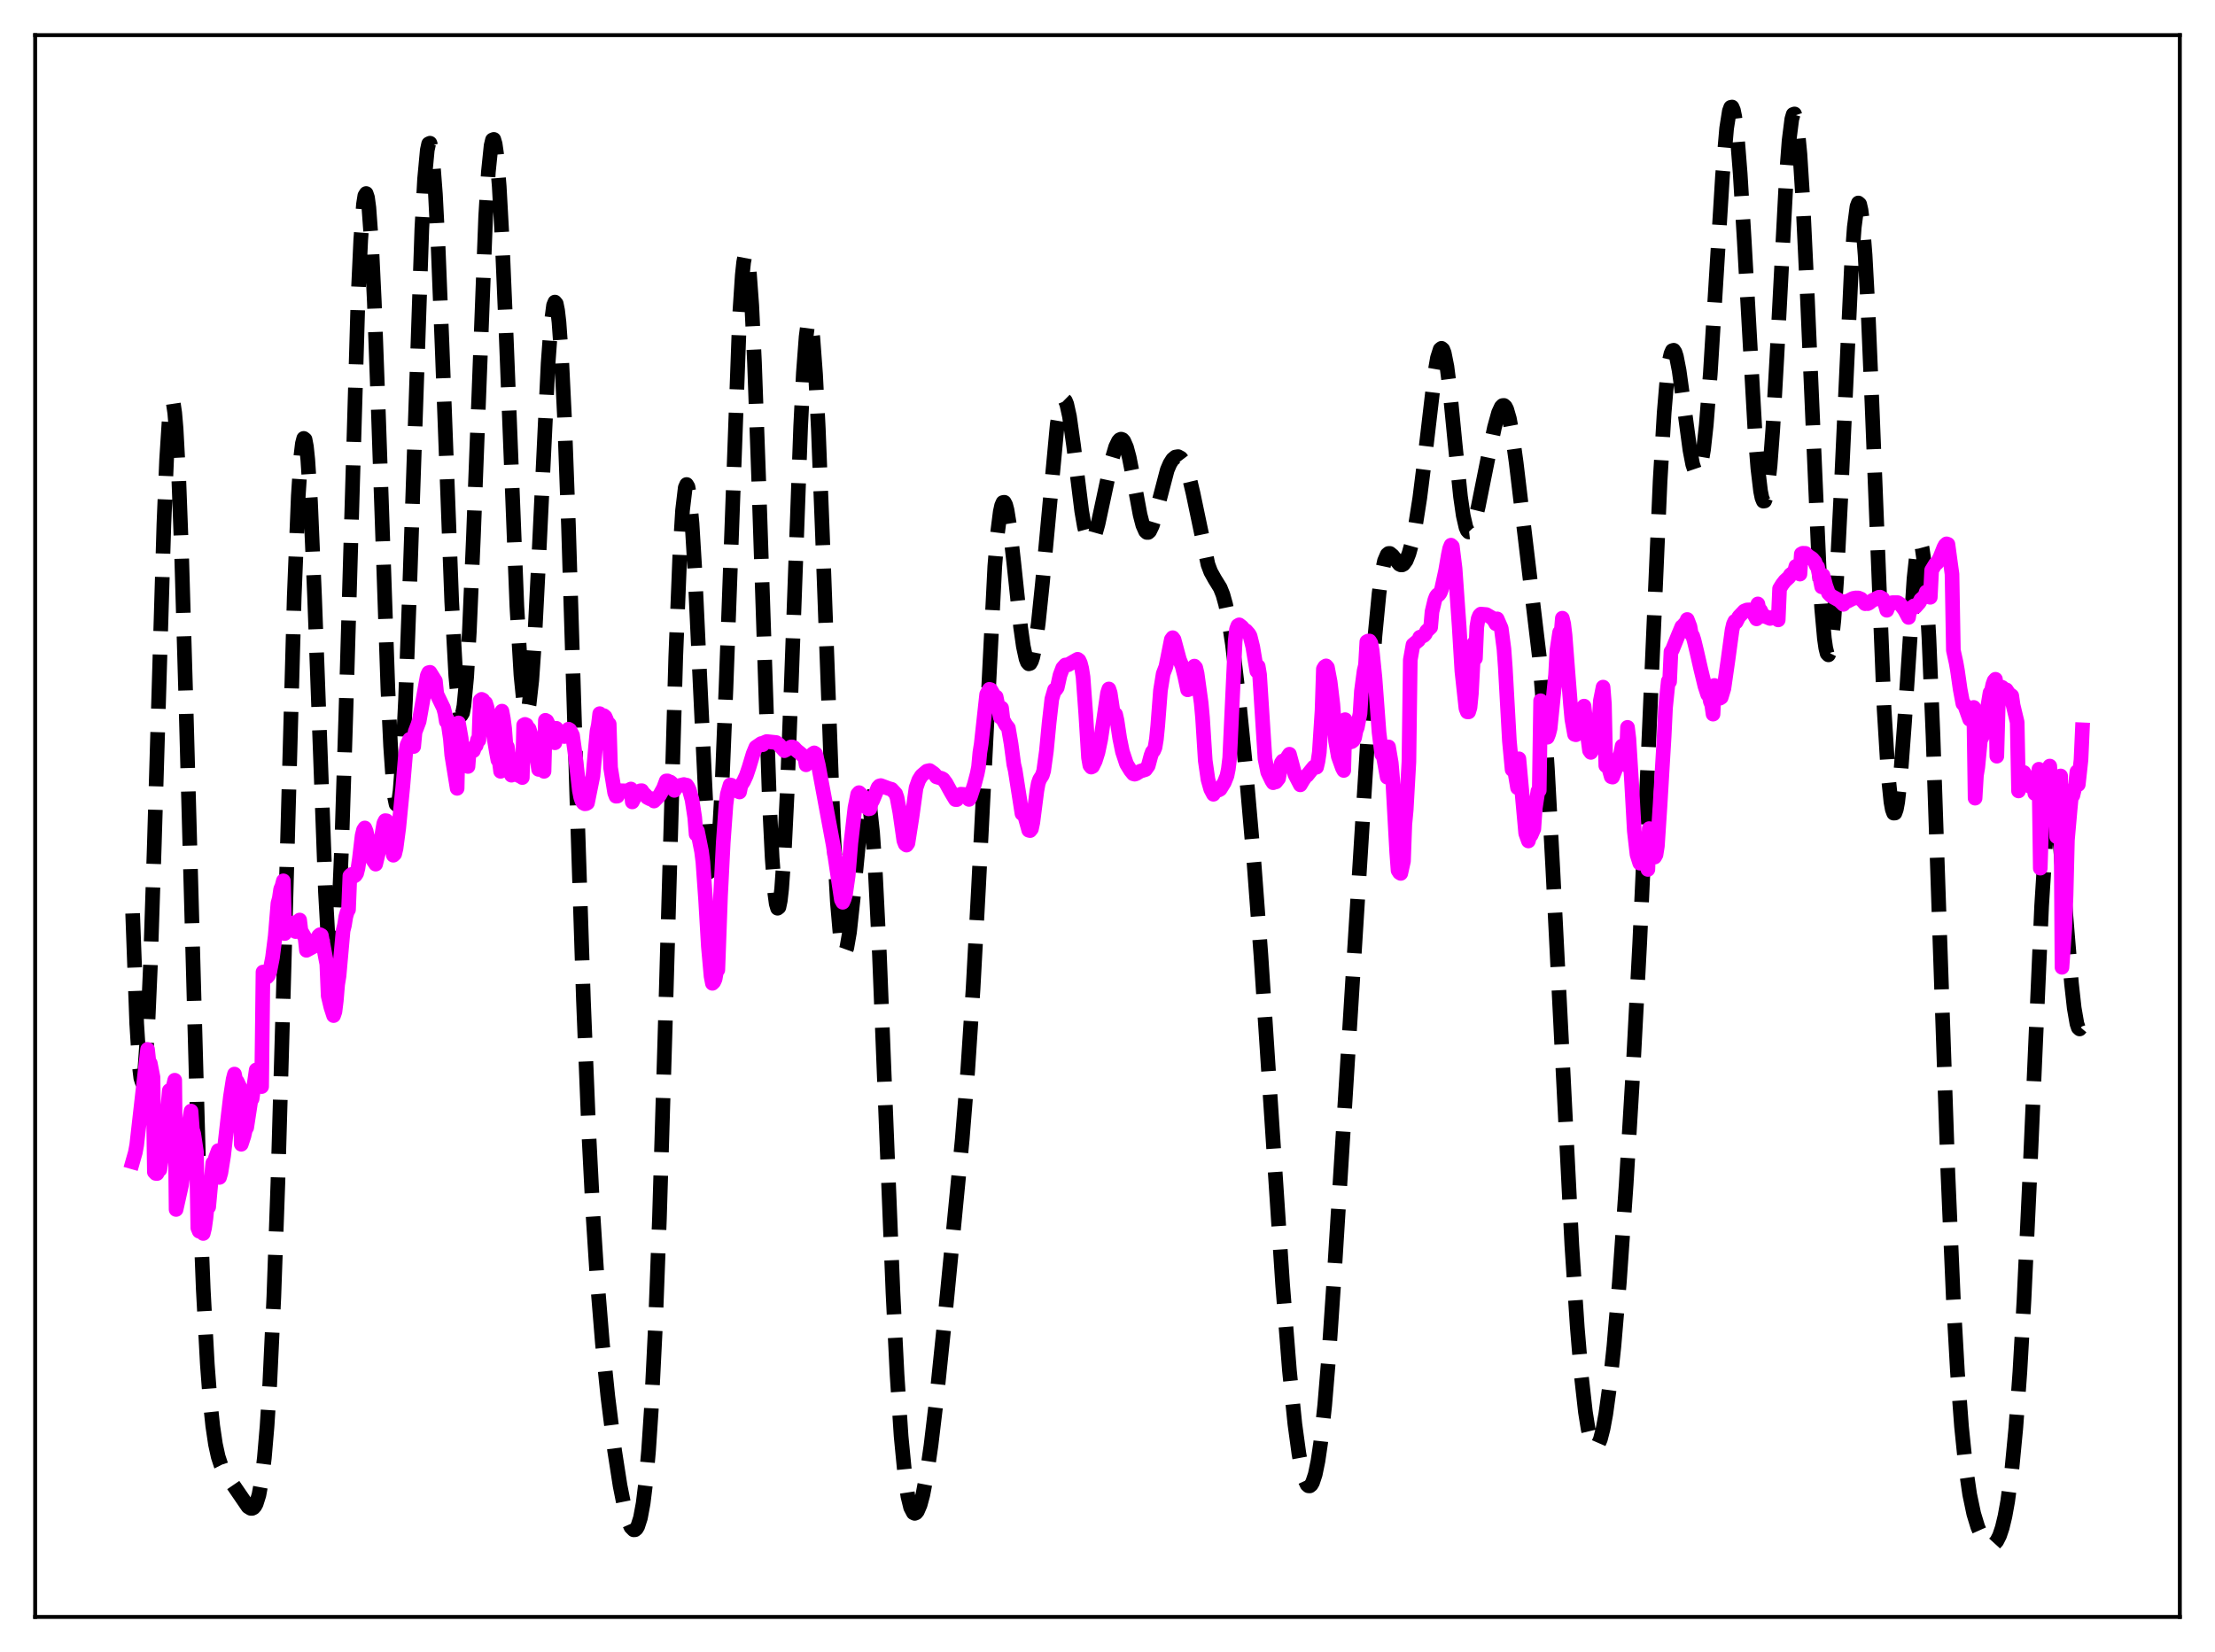 <?xml version="1.0" encoding="utf-8" standalone="no"?>
<!DOCTYPE svg PUBLIC "-//W3C//DTD SVG 1.1//EN"
  "http://www.w3.org/Graphics/SVG/1.1/DTD/svg11.dtd">
<svg xmlns:xlink="http://www.w3.org/1999/xlink" width="453.6pt" height="338.4pt" viewBox="0 0 453.6 338.4" xmlns="http://www.w3.org/2000/svg" version="1.1">
 <defs>
  <style type="text/css">*{stroke-linejoin: round; stroke-linecap: butt}</style>
 </defs>
 <g id="figure_1">
  <g id="patch_1">
   <path d="M 0 338.4 
L 453.6 338.4 
L 453.6 0 
L 0 0 
z
" style="fill: #ffffff"/>
  </g>
  <g id="axes_1">
   <g id="patch_2">
    <path d="M 7.2 331.2 
L 446.4 331.2 
L 446.4 7.2 
L 7.2 7.2 
z
" style="fill: #ffffff"/>
   </g>
   <g id="matplotlib.axis_1"/>
   <g id="matplotlib.axis_2"/>
   <g id="line2d_1">
    <path d="M 27.164 187.09 
L 27.998 209.702 
L 28.554 218.502 
L 28.832 220.804 
L 29.11 221.666 
L 29.388 221.09 
L 29.666 219.101 
L 30.222 211.109 
L 30.778 198.378 
L 31.612 172.731 
L 33.559 107.462 
L 34.115 94.174 
L 34.671 85.527 
L 34.949 83.182 
L 35.227 82.228 
L 35.505 82.688 
L 35.783 84.556 
L 36.061 87.798 
L 36.617 98.146 
L 37.173 112.997 
L 38.007 141.434 
L 40.788 242.691 
L 41.622 264.029 
L 42.456 279.455 
L 43.012 286.767 
L 43.568 292.094 
L 44.124 295.831 
L 44.68 298.37 
L 45.237 300.071 
L 46.071 301.703 
L 50.797 308.621 
L 51.354 308.965 
L 51.632 308.969 
L 51.91 308.83 
L 52.188 308.519 
L 52.466 308.007 
L 53.022 306.239 
L 53.578 303.227 
L 54.134 298.64 
L 54.69 292.135 
L 55.246 283.4 
L 56.08 265.622 
L 56.914 242.089 
L 58.027 203.238 
L 60.251 122.316 
L 61.085 101.563 
L 61.641 93.196 
L 61.919 90.862 
L 62.197 89.8 
L 62.475 90.014 
L 62.753 91.478 
L 63.031 94.146 
L 63.588 102.778 
L 64.422 122.267 
L 66.646 182.675 
L 67.202 192.571 
L 67.758 198.274 
L 68.036 199.359 
L 68.314 199.205 
L 68.592 197.796 
L 68.87 195.136 
L 69.426 186.199 
L 69.983 172.885 
L 70.817 146.564 
L 73.319 61.095 
L 73.875 49.121 
L 74.431 41.834 
L 74.709 40.09 
L 74.987 39.636 
L 75.265 40.464 
L 75.543 42.537 
L 76.1 50.163 
L 76.656 61.802 
L 77.49 84.574 
L 79.436 141.138 
L 79.992 152.861 
L 80.548 160.902 
L 80.826 163.357 
L 81.104 164.702 
L 81.382 164.913 
L 81.66 163.982 
L 81.939 161.921 
L 82.495 154.546 
L 83.051 143.25 
L 83.885 120.625 
L 86.387 46.832 
L 86.943 36.695 
L 87.499 30.746 
L 87.777 29.464 
L 88.056 29.332 
L 88.334 30.338 
L 88.612 32.448 
L 89.168 39.746 
L 89.724 50.577 
L 90.558 71.471 
L 92.504 123.199 
L 93.338 138.452 
L 93.894 144.407 
L 94.172 145.951 
L 94.451 146.498 
L 94.729 146.037 
L 95.007 144.571 
L 95.563 138.722 
L 96.119 129.305 
L 96.953 109.879 
L 99.455 44.389 
L 100.011 35.222 
L 100.568 29.825 
L 100.846 28.664 
L 101.124 28.553 
L 101.402 29.487 
L 101.68 31.439 
L 102.236 38.201 
L 102.792 48.284 
L 103.626 67.914 
L 105.85 124.232 
L 106.685 138.346 
L 107.241 143.858 
L 107.519 145.313 
L 107.797 145.871 
L 108.075 145.53 
L 108.353 144.302 
L 108.909 139.308 
L 109.465 131.294 
L 110.299 115.073 
L 112.245 74.423 
L 112.802 66.794 
L 113.358 62.552 
L 113.636 61.873 
L 113.914 62.21 
L 114.192 63.579 
L 114.47 65.978 
L 115.026 73.755 
L 115.582 85.155 
L 116.416 107.648 
L 118.084 161.982 
L 119.475 204.742 
L 120.587 232.242 
L 121.421 248.505 
L 122.255 261.542 
L 123.367 275.194 
L 124.479 286.065 
L 125.87 297.173 
L 126.982 304.319 
L 127.816 308.516 
L 128.65 311.534 
L 129.206 312.793 
L 129.762 313.358 
L 130.04 313.347 
L 130.318 313.119 
L 130.596 312.654 
L 131.152 310.918 
L 131.709 307.923 
L 132.265 303.411 
L 132.821 297.103 
L 133.377 288.726 
L 134.211 271.824 
L 135.045 249.535 
L 136.157 212.665 
L 138.382 134.6 
L 139.216 113.652 
L 139.772 104.554 
L 140.328 99.88 
L 140.606 99.242 
L 140.884 99.712 
L 141.162 101.245 
L 141.718 107.214 
L 142.274 116.394 
L 143.386 140.258 
L 144.499 163.639 
L 145.055 172.362 
L 145.611 177.932 
L 145.889 179.343 
L 146.167 179.771 
L 146.445 179.188 
L 146.723 177.586 
L 147.279 171.386 
L 147.835 161.475 
L 148.669 140.993 
L 151.45 64.755 
L 152.006 56.343 
L 152.284 53.731 
L 152.562 52.263 
L 152.84 51.976 
L 153.118 52.883 
L 153.396 54.974 
L 153.952 62.558 
L 154.508 74.207 
L 155.342 97.397 
L 157.567 164.304 
L 158.123 175.667 
L 158.679 183.059 
L 158.957 185.116 
L 159.235 186.04 
L 159.513 185.826 
L 159.791 184.488 
L 160.069 182.061 
L 160.625 174.167 
L 161.181 162.759 
L 162.015 140.962 
L 163.962 87.367 
L 164.518 76.377 
L 165.074 69.002 
L 165.352 66.853 
L 165.63 65.791 
L 165.908 65.833 
L 166.186 66.98 
L 166.464 69.207 
L 167.02 76.705 
L 167.576 87.752 
L 168.411 109.108 
L 170.635 169.477 
L 171.469 184.689 
L 172.025 191.12 
L 172.581 194.471 
L 172.859 195.035 
L 173.137 194.906 
L 173.415 194.136 
L 173.971 190.936 
L 174.806 183.192 
L 176.196 168.825 
L 176.752 164.904 
L 177.03 163.698 
L 177.308 163.091 
L 177.586 163.141 
L 177.864 163.891 
L 178.142 165.372 
L 178.698 170.56 
L 179.254 178.62 
L 180.088 195.325 
L 181.479 230.364 
L 182.869 264.818 
L 183.703 281.547 
L 184.537 294.223 
L 185.371 302.825 
L 185.927 306.516 
L 186.483 308.795 
L 187.04 309.857 
L 187.318 309.988 
L 187.596 309.877 
L 187.874 309.54 
L 188.43 308.245 
L 188.986 306.188 
L 189.82 301.82 
L 190.654 296.086 
L 191.766 286.737 
L 193.713 267.814 
L 197.049 233.39 
L 198.161 219.49 
L 199.274 202.492 
L 200.386 181.842 
L 203.722 115.964 
L 204.278 109.219 
L 204.834 104.832 
L 205.112 103.569 
L 205.391 102.926 
L 205.669 102.882 
L 205.947 103.406 
L 206.225 104.455 
L 206.781 107.889 
L 207.615 115.309 
L 209.005 128.47 
L 209.561 132.382 
L 210.117 134.945 
L 210.395 135.657 
L 210.673 135.974 
L 210.951 135.893 
L 211.229 135.419 
L 211.508 134.563 
L 212.064 131.769 
L 212.62 127.684 
L 213.454 119.637 
L 216.512 86.854 
L 217.068 83.602 
L 217.346 82.58 
L 217.625 81.987 
L 217.903 81.83 
L 218.181 82.105 
L 218.459 82.796 
L 219.015 85.314 
L 219.849 91.232 
L 221.517 104.679 
L 222.073 107.901 
L 222.629 109.985 
L 222.907 110.57 
L 223.185 110.855 
L 223.463 110.851 
L 223.742 110.578 
L 224.298 109.332 
L 224.854 107.352 
L 225.966 102.178 
L 227.634 94.364 
L 228.468 91.54 
L 229.024 90.378 
L 229.302 90.064 
L 229.58 89.948 
L 229.858 90.041 
L 230.137 90.35 
L 230.693 91.618 
L 231.249 93.693 
L 232.083 97.928 
L 233.473 105.421 
L 234.029 107.562 
L 234.585 108.812 
L 234.863 109.062 
L 235.141 109.06 
L 235.419 108.814 
L 235.975 107.667 
L 236.532 105.834 
L 239.034 96.269 
L 239.59 94.967 
L 240.146 94.09 
L 240.702 93.617 
L 241.258 93.528 
L 241.814 93.834 
L 242.371 94.57 
L 242.927 95.785 
L 243.483 97.513 
L 244.317 101.026 
L 247.375 115.625 
L 247.931 117.113 
L 248.766 118.617 
L 249.878 120.414 
L 250.434 121.803 
L 250.99 123.802 
L 251.546 126.522 
L 252.38 131.965 
L 253.492 141.304 
L 255.161 157.953 
L 256.829 177.066 
L 258.219 195.67 
L 260.165 225.339 
L 262.668 263.222 
L 264.058 280.727 
L 265.17 291.694 
L 266.004 297.808 
L 266.56 300.803 
L 267.117 302.906 
L 267.673 304.098 
L 267.951 304.348 
L 268.229 304.363 
L 268.507 304.139 
L 268.785 303.673 
L 269.341 301.996 
L 269.897 299.29 
L 270.453 295.516 
L 271.287 287.814 
L 272.121 277.743 
L 273.234 261.239 
L 280.185 149.648 
L 281.575 130.24 
L 282.409 121.568 
L 282.965 117.512 
L 283.521 114.896 
L 284.077 113.6 
L 284.355 113.368 
L 284.633 113.36 
L 285.189 113.823 
L 286.58 115.572 
L 286.858 115.708 
L 287.136 115.711 
L 287.414 115.566 
L 287.97 114.806 
L 288.526 113.414 
L 289.082 111.415 
L 289.916 107.342 
L 290.75 102.021 
L 291.863 93.132 
L 293.809 76.532 
L 294.365 73.313 
L 294.921 71.565 
L 295.199 71.342 
L 295.477 71.584 
L 295.755 72.296 
L 296.311 75.08 
L 296.867 79.438 
L 297.98 90.867 
L 299.092 101.729 
L 299.648 105.589 
L 300.204 108.011 
L 300.482 108.665 
L 300.76 108.966 
L 301.038 108.936 
L 301.316 108.608 
L 301.872 107.213 
L 302.706 103.857 
L 304.653 94.143 
L 306.043 87.566 
L 306.877 84.55 
L 307.433 83.344 
L 307.711 83.068 
L 307.989 83.044 
L 308.267 83.291 
L 308.545 83.821 
L 309.101 85.736 
L 309.657 88.725 
L 310.492 94.77 
L 315.218 134.385 
L 316.052 144.62 
L 316.887 157.452 
L 317.999 178.084 
L 321.891 255.086 
L 323.004 271.879 
L 323.838 281.828 
L 324.672 289.236 
L 325.228 292.711 
L 325.784 295.03 
L 326.34 296.237 
L 326.618 296.443 
L 326.896 296.396 
L 327.174 296.105 
L 327.73 294.825 
L 328.286 292.658 
L 328.843 289.644 
L 329.677 283.585 
L 330.511 275.726 
L 331.623 262.613 
L 333.013 242.638 
L 334.403 219.504 
L 335.794 193.098 
L 337.184 162.633 
L 339.964 98.539 
L 340.798 84.517 
L 341.355 77.888 
L 341.911 73.664 
L 342.189 72.455 
L 342.467 71.824 
L 342.745 71.739 
L 343.023 72.156 
L 343.301 73.023 
L 343.857 75.867 
L 344.691 81.904 
L 346.081 92.241 
L 346.637 95.124 
L 347.194 96.763 
L 347.472 97.034 
L 347.75 96.906 
L 348.028 96.359 
L 348.306 95.378 
L 348.862 92.086 
L 349.418 87.031 
L 350.252 76.441 
L 351.364 58.426 
L 352.754 35.851 
L 353.589 26.269 
L 354.145 22.747 
L 354.423 21.988 
L 354.701 21.927 
L 354.979 22.573 
L 355.257 23.915 
L 355.813 28.585 
L 356.369 35.6 
L 357.203 49.365 
L 359.428 88.988 
L 359.984 95.933 
L 360.54 100.602 
L 360.818 101.968 
L 361.096 102.646 
L 361.374 102.615 
L 361.652 101.868 
L 361.93 100.407 
L 362.486 95.42 
L 363.042 87.938 
L 363.876 73.167 
L 365.823 36.043 
L 366.379 28.776 
L 366.935 24.395 
L 367.213 23.435 
L 367.491 23.34 
L 367.769 24.122 
L 368.047 25.775 
L 368.603 31.583 
L 369.159 40.381 
L 369.993 57.843 
L 372.496 115.676 
L 373.052 124.615 
L 373.608 130.797 
L 373.886 132.732 
L 374.164 133.852 
L 374.442 134.138 
L 374.72 133.582 
L 374.998 132.19 
L 375.554 126.984 
L 376.11 118.838 
L 376.944 102.341 
L 379.169 54.21 
L 379.725 46.568 
L 380.281 42.304 
L 380.559 41.577 
L 380.837 41.823 
L 381.115 43.044 
L 381.393 45.222 
L 381.949 52.286 
L 382.505 62.525 
L 383.339 82.253 
L 385.842 145.314 
L 386.676 158.842 
L 387.232 164.255 
L 387.51 165.797 
L 387.788 166.555 
L 388.066 166.537 
L 388.344 165.764 
L 388.622 164.271 
L 389.178 159.326 
L 390.012 148.097 
L 391.959 118.522 
L 392.515 113.356 
L 392.793 111.832 
L 393.071 111.111 
L 393.349 111.244 
L 393.627 112.266 
L 393.905 114.191 
L 394.461 120.721 
L 395.017 130.605 
L 395.851 150.624 
L 397.242 191.892 
L 398.91 240.492 
L 400.022 266.198 
L 400.856 281.002 
L 401.69 292.201 
L 402.524 300.342 
L 403.359 306.086 
L 404.193 310.065 
L 405.027 312.805 
L 405.861 314.674 
L 406.695 315.873 
L 407.251 316.325 
L 407.807 316.473 
L 408.363 316.272 
L 408.92 315.66 
L 409.476 314.566 
L 410.032 312.905 
L 410.588 310.587 
L 411.144 307.509 
L 411.978 301.208 
L 412.812 292.498 
L 413.646 280.968 
L 414.48 266.395 
L 415.593 242.654 
L 418.095 185.572 
L 418.929 172.333 
L 419.485 166.667 
L 420.041 163.813 
L 420.319 163.447 
L 420.597 163.762 
L 420.875 164.723 
L 421.432 168.377 
L 421.988 173.897 
L 423.1 187.95 
L 424.212 201.462 
L 424.768 206.474 
L 425.324 209.686 
L 425.602 210.508 
L 425.88 210.766 
L 426.158 210.44 
L 426.436 209.516 
L 426.436 209.516 
" clip-path="url(#p67731564e9)" style="fill: none; stroke-dasharray: 11.1,4.8; stroke-dashoffset: 0; stroke: #000000; stroke-width: 3"/>
   </g>
   <g id="line2d_2">
    <path d="M 27.164 237.989 
L 27.72 236.038 
L 27.998 234.512 
L 30.222 214.954 
L 30.5 217.567 
L 30.778 217.804 
L 31.334 220.663 
L 31.612 240.066 
L 31.89 240.357 
L 32.168 240.373 
L 32.446 239.676 
L 32.725 239.611 
L 33.003 237.704 
L 33.559 231.322 
L 33.837 232.914 
L 34.671 223.383 
L 34.949 224.691 
L 35.227 223.026 
L 35.505 222.43 
L 35.783 221.262 
L 36.061 247.743 
L 37.173 242.766 
L 37.729 238.393 
L 38.285 233.658 
L 38.842 229.26 
L 39.12 227.583 
L 39.398 231.332 
L 39.676 232.273 
L 40.232 235.935 
L 40.51 251.516 
L 40.788 252.196 
L 41.066 252.288 
L 41.344 251.958 
L 41.622 252.658 
L 41.9 251.517 
L 42.178 249.513 
L 42.456 246.64 
L 42.734 247.229 
L 43.568 238.243 
L 43.846 238.695 
L 44.124 237.195 
L 44.68 235.694 
L 44.959 241.171 
L 45.237 240.21 
L 45.793 236.724 
L 46.627 229.349 
L 47.183 224.653 
L 47.739 221.076 
L 48.017 220.006 
L 48.295 221.391 
L 48.573 221.525 
L 49.129 222.7 
L 49.407 234.383 
L 49.963 232.68 
L 50.241 231.427 
L 50.519 230.966 
L 51.354 225.509 
L 51.632 225.062 
L 52.466 219.155 
L 52.744 220.025 
L 53.022 219.861 
L 53.3 220.364 
L 53.578 222.571 
L 53.856 199.108 
L 54.412 199.982 
L 54.69 200.134 
L 54.968 199.819 
L 55.246 199.004 
L 55.802 196.142 
L 56.358 191.764 
L 56.914 185.039 
L 57.193 184.026 
L 57.471 182.139 
L 57.749 181.49 
L 58.027 180.422 
L 58.305 191.222 
L 59.139 189.651 
L 59.417 190.211 
L 59.695 190.147 
L 59.973 189.875 
L 60.251 189.002 
L 60.529 190.815 
L 61.363 188.449 
L 61.641 190.75 
L 61.919 191.123 
L 62.475 192.089 
L 62.753 194.659 
L 63.866 194.058 
L 64.144 193.908 
L 64.422 193.465 
L 64.978 192.211 
L 65.256 191.694 
L 65.534 191.454 
L 65.812 191.603 
L 66.646 196.045 
L 66.924 197.452 
L 67.202 203.98 
L 67.758 206.313 
L 68.314 208.029 
L 68.592 207.216 
L 68.87 204.976 
L 69.148 201.643 
L 69.426 199.936 
L 70.261 190.619 
L 70.539 189.527 
L 70.817 187.786 
L 71.095 186.802 
L 71.373 186.326 
L 71.651 179.406 
L 71.929 179.144 
L 72.207 179.059 
L 72.485 179.476 
L 72.763 179.304 
L 73.041 178.884 
L 73.319 177.789 
L 73.597 175.882 
L 74.153 171.169 
L 74.431 170.018 
L 74.709 169.593 
L 74.987 170.261 
L 75.265 171.533 
L 75.822 175.228 
L 76.1 175.304 
L 76.378 176.179 
L 76.934 177.007 
L 77.768 173.54 
L 78.602 168.638 
L 78.88 168.095 
L 79.158 168.125 
L 79.714 170.285 
L 80.548 175.18 
L 80.826 174.915 
L 81.104 173.78 
L 81.66 169.573 
L 82.495 161.073 
L 83.051 154.538 
L 83.329 152.658 
L 83.885 151.438 
L 84.163 152.026 
L 84.441 152.286 
L 84.719 152.913 
L 84.997 149.952 
L 85.831 147.764 
L 87.499 138.384 
L 87.777 137.783 
L 88.056 137.713 
L 89.168 139.493 
L 89.446 142.162 
L 90.836 145.045 
L 91.114 146.097 
L 91.392 147.784 
L 91.67 147.492 
L 92.226 151.356 
L 92.504 154.643 
L 93.616 161.481 
L 93.894 148.079 
L 94.451 151.247 
L 94.729 154.34 
L 95.007 153.478 
L 95.563 155.815 
L 95.841 157 
L 96.119 153.411 
L 96.397 153.656 
L 96.675 153.513 
L 96.953 153.771 
L 97.231 152.977 
L 97.509 152.72 
L 97.787 151.553 
L 98.065 151.631 
L 98.343 143.459 
L 98.621 143.248 
L 98.899 143.385 
L 99.177 143.997 
L 99.455 144.006 
L 99.733 144.887 
L 100.011 146.167 
L 100.289 148.141 
L 100.568 147.56 
L 101.68 154.171 
L 101.958 155.677 
L 102.236 155.834 
L 102.514 157.996 
L 102.792 145.663 
L 103.07 147.136 
L 103.348 149.26 
L 103.626 152.945 
L 103.904 152.972 
L 104.738 158.789 
L 105.016 156.114 
L 105.294 157.321 
L 105.572 157.887 
L 105.85 158.716 
L 106.128 158.744 
L 106.406 158.952 
L 106.685 158.591 
L 106.963 159.269 
L 107.241 148.526 
L 107.519 148.373 
L 107.797 148.504 
L 108.075 149.348 
L 108.353 149.285 
L 108.909 151.009 
L 109.187 152.752 
L 109.465 152.371 
L 110.299 157.6 
L 110.577 157.065 
L 110.855 157.542 
L 111.133 156.97 
L 111.411 157.999 
L 111.689 147.54 
L 111.967 147.682 
L 112.245 148.254 
L 112.523 149.885 
L 112.802 148.932 
L 113.08 150.015 
L 113.358 150.546 
L 113.636 152.15 
L 113.914 149.173 
L 114.192 150.037 
L 115.582 150.871 
L 115.86 150.466 
L 116.138 149.663 
L 116.416 149.357 
L 116.694 149.521 
L 117.25 150.615 
L 117.806 154.62 
L 118.64 161.889 
L 118.919 163.318 
L 119.197 164.121 
L 119.475 164.499 
L 119.753 164.647 
L 120.031 164.616 
L 120.309 164.462 
L 121.421 158.963 
L 122.255 149.798 
L 122.533 148.494 
L 122.811 146.18 
L 123.089 146.62 
L 123.645 146.582 
L 123.923 146.821 
L 124.201 147.456 
L 124.479 148.372 
L 124.757 148.313 
L 125.036 157.217 
L 125.87 162.37 
L 126.148 163.093 
L 126.426 163.075 
L 126.982 161.966 
L 128.094 161.992 
L 128.372 162.069 
L 129.206 161.614 
L 129.484 164.259 
L 130.318 162.619 
L 130.596 162.62 
L 131.152 161.974 
L 131.431 161.956 
L 131.709 162.394 
L 132.265 162.936 
L 132.543 163.34 
L 133.099 163.635 
L 133.377 163.575 
L 133.655 163.661 
L 133.933 164.082 
L 135.045 162.944 
L 135.879 161.451 
L 136.435 159.96 
L 136.713 159.953 
L 136.991 160.174 
L 137.269 160.185 
L 137.548 160.422 
L 137.826 160.811 
L 138.104 161.9 
L 138.382 161.249 
L 138.66 161.036 
L 140.05 160.694 
L 140.328 160.963 
L 140.606 160.819 
L 140.884 161.213 
L 141.162 161.81 
L 141.718 163.83 
L 142.274 167.457 
L 142.552 170.889 
L 142.83 170.209 
L 143.665 174.385 
L 143.943 176.563 
L 144.499 184.359 
L 145.055 193.817 
L 145.611 199.979 
L 145.889 201.42 
L 146.167 201.144 
L 146.445 200.544 
L 146.723 198.953 
L 147.001 198.664 
L 147.557 183.496 
L 148.113 172.534 
L 148.669 164.817 
L 148.947 162.669 
L 149.503 160.78 
L 149.782 160.837 
L 150.894 161.801 
L 151.172 162.115 
L 151.45 162.23 
L 151.728 160.893 
L 152.284 160.027 
L 152.84 158.817 
L 153.396 157.159 
L 154.23 154.398 
L 154.786 153.055 
L 155.899 152.294 
L 156.177 152.545 
L 156.455 152.131 
L 157.011 151.89 
L 158.957 152.095 
L 159.513 152.514 
L 160.625 153.769 
L 162.015 152.995 
L 162.294 153.002 
L 162.572 153.12 
L 163.128 153.709 
L 163.684 154.151 
L 164.24 154.625 
L 164.796 154.949 
L 165.074 156.659 
L 165.63 155.828 
L 166.186 154.837 
L 166.464 154.393 
L 166.742 154.212 
L 167.02 154.395 
L 167.576 156.667 
L 170.635 173.153 
L 172.303 184.284 
L 172.581 184.817 
L 172.859 184.187 
L 173.137 183.277 
L 173.693 179.416 
L 174.249 172.659 
L 175.084 165.421 
L 175.64 162.678 
L 175.918 162.36 
L 176.752 163.139 
L 177.586 165.467 
L 177.864 165.68 
L 178.142 165.629 
L 178.42 164.414 
L 178.698 163.99 
L 179.81 161.292 
L 180.088 160.991 
L 180.366 160.91 
L 182.035 161.529 
L 182.591 161.679 
L 183.425 162.585 
L 183.703 163.392 
L 184.259 166.34 
L 185.093 172.184 
L 185.371 172.903 
L 185.649 173.11 
L 185.927 172.714 
L 186.762 167.391 
L 187.596 161.36 
L 188.152 159.788 
L 188.708 158.899 
L 189.82 157.951 
L 190.376 157.83 
L 191.21 158.414 
L 191.488 158.69 
L 191.766 159.129 
L 192.879 159.454 
L 193.157 159.63 
L 193.713 160.375 
L 194.269 161.387 
L 194.825 162.387 
L 195.659 163.78 
L 195.937 163.789 
L 196.493 162.891 
L 196.771 162.674 
L 197.605 162.744 
L 198.439 163.748 
L 198.717 163.224 
L 199.552 160.626 
L 200.108 158.513 
L 200.386 157.107 
L 200.664 154.12 
L 200.942 152.372 
L 202.054 142.215 
L 202.61 141.194 
L 202.888 141.274 
L 203.444 142.234 
L 203.722 142.945 
L 204 142.74 
L 204.834 146.895 
L 205.112 145.023 
L 205.391 147.399 
L 205.947 148.438 
L 206.503 149.121 
L 207.059 152.39 
L 207.615 156.575 
L 207.893 157.75 
L 209.283 166.652 
L 209.561 166.452 
L 209.839 167.072 
L 210.673 170.068 
L 210.951 170.134 
L 211.229 169.772 
L 211.508 168.471 
L 212.342 161.959 
L 212.62 160.444 
L 212.898 159.656 
L 213.454 158.789 
L 213.732 157.874 
L 214.288 153.832 
L 214.844 148.058 
L 215.4 143.187 
L 215.956 141.282 
L 216.234 141.239 
L 216.512 140.828 
L 217.068 138.311 
L 217.625 136.829 
L 218.181 136.208 
L 218.737 136.167 
L 219.849 135.515 
L 220.683 135.041 
L 220.961 135.245 
L 221.239 135.837 
L 221.517 136.909 
L 221.795 138.677 
L 222.351 146.267 
L 222.907 155.181 
L 223.185 156.771 
L 223.463 157.131 
L 223.742 157 
L 224.298 155.861 
L 224.854 154.099 
L 225.41 151.453 
L 225.966 147.717 
L 226.8 141.972 
L 227.078 141.122 
L 227.356 141.952 
L 227.912 145.673 
L 228.19 146.583 
L 228.468 146.328 
L 228.746 147.554 
L 229.302 151.247 
L 229.858 153.959 
L 230.693 156.475 
L 231.527 157.829 
L 232.083 158.504 
L 232.361 158.578 
L 232.639 158.498 
L 233.473 157.981 
L 234.585 157.631 
L 235.141 156.85 
L 235.697 154.773 
L 235.975 154.021 
L 236.254 153.753 
L 236.532 153.104 
L 236.81 151.44 
L 237.088 148.664 
L 237.644 141.438 
L 238.2 138.015 
L 238.756 136.562 
L 239.868 130.996 
L 240.146 130.622 
L 240.424 130.994 
L 241.536 135.128 
L 242.092 136.44 
L 242.649 138.682 
L 243.205 141.298 
L 243.483 141.212 
L 243.761 140.28 
L 244.039 139.851 
L 244.317 137.257 
L 244.595 136.438 
L 244.873 136.768 
L 245.151 137.959 
L 245.985 144.009 
L 246.263 147.023 
L 246.819 155.797 
L 247.375 159.66 
L 247.931 161.638 
L 248.488 162.693 
L 248.766 161.902 
L 249.044 162.006 
L 249.6 161.819 
L 249.878 161.651 
L 250.712 160.294 
L 251.268 158.907 
L 251.546 157.529 
L 251.824 155.246 
L 252.936 131.427 
L 253.214 128.889 
L 253.492 128.158 
L 253.77 127.989 
L 254.326 128.417 
L 254.883 129.098 
L 255.161 129.182 
L 255.717 129.809 
L 255.995 130.26 
L 256.551 132.507 
L 257.385 137.482 
L 257.663 136.499 
L 257.941 138.169 
L 259.053 155.43 
L 259.609 158.164 
L 260.443 159.9 
L 260.721 160.329 
L 261 160.159 
L 261.278 160.163 
L 261.834 159.46 
L 262.39 156.296 
L 262.668 155.877 
L 262.946 155.974 
L 263.224 155.843 
L 263.78 154.897 
L 264.058 154.488 
L 265.17 158.632 
L 266.282 160.765 
L 266.838 159.82 
L 267.395 158.994 
L 267.673 158.833 
L 269.063 157.104 
L 269.341 157.054 
L 269.619 157.152 
L 269.897 155.968 
L 270.175 154.118 
L 270.731 145.576 
L 271.009 137.04 
L 271.287 136.566 
L 271.565 136.392 
L 271.843 136.72 
L 272.399 139.662 
L 272.955 144.302 
L 273.512 151.832 
L 274.068 154.972 
L 274.902 157.3 
L 275.18 157.817 
L 275.458 147.409 
L 275.736 148.932 
L 276.014 149.434 
L 276.57 151.981 
L 276.848 151.892 
L 277.126 151.674 
L 277.404 151.13 
L 277.682 149.681 
L 277.96 148.988 
L 278.516 146.143 
L 278.794 141.583 
L 279.351 137.399 
L 279.629 136.25 
L 279.907 131.443 
L 280.185 131.304 
L 280.463 131.303 
L 280.741 131.768 
L 281.019 133.344 
L 281.575 138.849 
L 282.409 150.029 
L 282.965 154.536 
L 283.243 154.674 
L 284.077 159.198 
L 284.355 152.988 
L 284.911 156.272 
L 285.189 159.499 
L 286.024 174.573 
L 286.302 178.29 
L 286.58 178.732 
L 286.858 178.906 
L 287.414 176.391 
L 287.692 168.847 
L 287.97 165.922 
L 288.526 156.037 
L 288.804 135.186 
L 289.36 132.076 
L 290.472 131.163 
L 290.75 130.525 
L 291.306 130.322 
L 291.585 130.169 
L 291.863 129.873 
L 292.141 129.287 
L 292.975 128.494 
L 293.253 125.314 
L 293.809 122.969 
L 294.087 122.214 
L 294.365 121.844 
L 294.643 121.807 
L 294.921 121.442 
L 295.199 120.727 
L 296.033 116.903 
L 296.589 113.665 
L 296.867 112.358 
L 297.145 111.668 
L 297.423 111.921 
L 297.98 116.447 
L 298.814 128.258 
L 299.37 137.471 
L 300.204 145.106 
L 300.482 145.813 
L 300.76 145.818 
L 301.038 144.894 
L 301.316 142.079 
L 301.872 131.722 
L 302.15 134.853 
L 302.428 128.406 
L 302.706 126.731 
L 302.984 126.057 
L 303.262 125.786 
L 304.375 125.882 
L 305.487 126.53 
L 306.043 127.213 
L 306.321 127.762 
L 306.599 126.764 
L 307.433 128.685 
L 307.989 132.93 
L 308.267 136.765 
L 309.101 151.743 
L 309.657 157.644 
L 309.935 156.386 
L 310.77 161.362 
L 311.048 155.424 
L 312.438 170.702 
L 312.994 172.258 
L 313.272 171.239 
L 313.55 171.063 
L 314.106 169.79 
L 314.384 165.683 
L 314.94 162.043 
L 315.218 161.916 
L 315.496 143.532 
L 315.774 144.128 
L 316.331 147.158 
L 316.609 150.398 
L 316.887 151.014 
L 317.165 150.3 
L 317.443 149.217 
L 318.555 138.258 
L 318.833 133.172 
L 319.389 129.522 
L 319.667 130.017 
L 319.945 126.625 
L 320.223 127.782 
L 320.501 130.091 
L 321.057 137.283 
L 321.613 144.317 
L 321.891 147.323 
L 322.448 150.424 
L 322.726 150.506 
L 323.004 150.025 
L 323.282 146.767 
L 323.56 146.188 
L 323.838 146.038 
L 324.116 148.138 
L 324.394 144.637 
L 324.95 149.54 
L 325.506 153.731 
L 325.784 154.118 
L 326.062 153.637 
L 326.896 151.69 
L 327.452 147.955 
L 327.73 143.541 
L 328.286 140.742 
L 328.564 144.184 
L 328.843 156.832 
L 329.121 156.303 
L 329.399 157.136 
L 329.955 159.099 
L 330.233 159.18 
L 330.789 157.71 
L 331.067 156.348 
L 331.345 155.84 
L 331.901 154.318 
L 332.179 152.81 
L 332.457 153.41 
L 332.735 154.409 
L 333.013 156.726 
L 333.291 148.987 
L 333.569 151.27 
L 334.125 160.231 
L 334.681 170.189 
L 335.238 175.042 
L 335.794 176.801 
L 336.35 176.839 
L 336.628 174.931 
L 336.906 175.214 
L 337.184 176.102 
L 337.462 178.096 
L 337.74 169.724 
L 338.296 173.896 
L 338.574 175.177 
L 338.852 175.561 
L 339.13 175.067 
L 339.408 173.301 
L 339.964 164.81 
L 340.798 150.755 
L 341.077 144.959 
L 341.633 139.519 
L 341.911 139.63 
L 342.189 133.494 
L 342.467 133.117 
L 343.023 131.742 
L 343.579 130.362 
L 344.413 128.361 
L 344.691 128.198 
L 344.969 127.803 
L 345.247 127.687 
L 345.525 126.889 
L 346.081 128.334 
L 346.359 129.914 
L 346.637 130.256 
L 346.915 131.139 
L 347.472 133.441 
L 348.306 137.102 
L 349.14 140.535 
L 349.696 142.246 
L 349.974 142.18 
L 350.252 143.678 
L 350.53 144.346 
L 350.808 146.28 
L 351.086 140.402 
L 351.364 141.696 
L 351.92 142.586 
L 352.198 143.022 
L 352.476 142.851 
L 353.032 141.015 
L 353.867 135.191 
L 354.701 129.06 
L 354.979 127.853 
L 355.257 127.265 
L 355.535 127.425 
L 356.091 126.334 
L 357.203 125.165 
L 357.759 124.94 
L 358.315 124.918 
L 358.871 125.216 
L 359.706 126.768 
L 359.984 123.7 
L 360.262 125.027 
L 360.54 125.032 
L 361.096 126.224 
L 361.374 126.198 
L 362.486 126.68 
L 363.32 126.34 
L 363.598 126.392 
L 364.154 126.98 
L 364.432 120.58 
L 364.988 119.686 
L 365.544 118.973 
L 366.379 118.205 
L 366.657 117.723 
L 367.491 117.078 
L 367.769 115.999 
L 368.325 117.101 
L 368.603 117.596 
L 368.881 113.476 
L 369.159 113.329 
L 369.715 113.338 
L 370.271 113.888 
L 371.105 114.426 
L 371.661 115.091 
L 371.94 115.839 
L 372.218 116.129 
L 373.052 120.205 
L 373.33 117.843 
L 373.886 119.958 
L 374.442 121.508 
L 374.998 122.076 
L 376.666 122.989 
L 377.5 123.794 
L 377.778 123.241 
L 378.335 123.162 
L 379.447 122.583 
L 380.003 122.477 
L 380.559 122.481 
L 381.115 122.707 
L 381.949 123.66 
L 382.227 123.548 
L 382.505 123.644 
L 382.783 123.502 
L 383.339 123.05 
L 384.73 122.343 
L 385.008 122.315 
L 385.564 122.621 
L 386.12 124.01 
L 386.398 125.009 
L 386.676 124.244 
L 387.51 123.445 
L 388.622 123.442 
L 389.178 123.803 
L 390.012 124.909 
L 390.847 126.471 
L 391.125 124.701 
L 391.959 124.102 
L 392.237 124.339 
L 393.071 123.392 
L 393.349 122.824 
L 394.183 122.09 
L 394.461 121.253 
L 395.295 122.347 
L 395.573 116.805 
L 396.129 115.897 
L 396.407 115.45 
L 396.686 115.302 
L 397.242 114.26 
L 398.076 112.158 
L 398.354 111.648 
L 398.632 111.396 
L 398.91 111.497 
L 399.466 115.582 
L 399.744 117.595 
L 400.022 133.197 
L 400.578 135.724 
L 400.856 137.307 
L 401.412 141.189 
L 401.968 144.132 
L 402.246 144.24 
L 403.359 147.35 
L 403.637 146.835 
L 404.193 144.904 
L 404.471 163.493 
L 404.749 158.806 
L 405.027 157.128 
L 405.583 151.332 
L 405.861 151.073 
L 406.139 150.306 
L 407.529 141.886 
L 407.807 141.594 
L 408.085 140.246 
L 408.363 139.454 
L 408.641 139.137 
L 408.92 154.897 
L 409.198 144.805 
L 409.476 142.227 
L 409.754 140.691 
L 410.032 140.803 
L 410.588 141.307 
L 410.866 141.298 
L 411.422 142.127 
L 411.978 142.511 
L 412.256 144.451 
L 413.09 147.934 
L 413.368 162.014 
L 413.646 160.026 
L 413.924 159.708 
L 414.48 158.236 
L 415.037 159.359 
L 415.315 159.347 
L 415.593 161.001 
L 416.149 161.318 
L 416.427 160.184 
L 416.705 162.549 
L 417.261 160.012 
L 417.539 157.566 
L 417.817 177.832 
L 418.095 168.961 
L 418.929 159.011 
L 419.207 158.269 
L 419.485 157.969 
L 419.763 156.915 
L 420.041 161.063 
L 420.597 163.336 
L 420.875 162.617 
L 421.154 171.368 
L 421.71 163.629 
L 421.988 158.939 
L 422.266 198.139 
L 422.822 190.323 
L 423.1 183.427 
L 423.378 172.074 
L 423.934 165.779 
L 424.212 162.842 
L 424.49 162.95 
L 425.046 160.639 
L 425.324 158.084 
L 425.602 160.703 
L 426.158 155.651 
L 426.436 149.49 
L 426.436 149.49 
" clip-path="url(#p67731564e9)" style="fill: none; stroke: #ff00ff; stroke-width: 3; stroke-linecap: square"/>
   </g>
   <g id="patch_3">
    <path d="M 7.2 331.2 
L 7.2 7.2 
" style="fill: none; stroke: #000000; stroke-width: 0.8; stroke-linejoin: miter; stroke-linecap: square"/>
   </g>
   <g id="patch_4">
    <path d="M 446.4 331.2 
L 446.4 7.2 
" style="fill: none; stroke: #000000; stroke-width: 0.8; stroke-linejoin: miter; stroke-linecap: square"/>
   </g>
   <g id="patch_5">
    <path d="M 7.2 331.2 
L 446.4 331.2 
" style="fill: none; stroke: #000000; stroke-width: 0.8; stroke-linejoin: miter; stroke-linecap: square"/>
   </g>
   <g id="patch_6">
    <path d="M 7.2 7.2 
L 446.4 7.2 
" style="fill: none; stroke: #000000; stroke-width: 0.8; stroke-linejoin: miter; stroke-linecap: square"/>
   </g>
  </g>
 </g>
 <defs>
  <clipPath id="p67731564e9">
   <rect x="7.2" y="7.2" width="439.2" height="324"/>
  </clipPath>
 </defs>
</svg>
